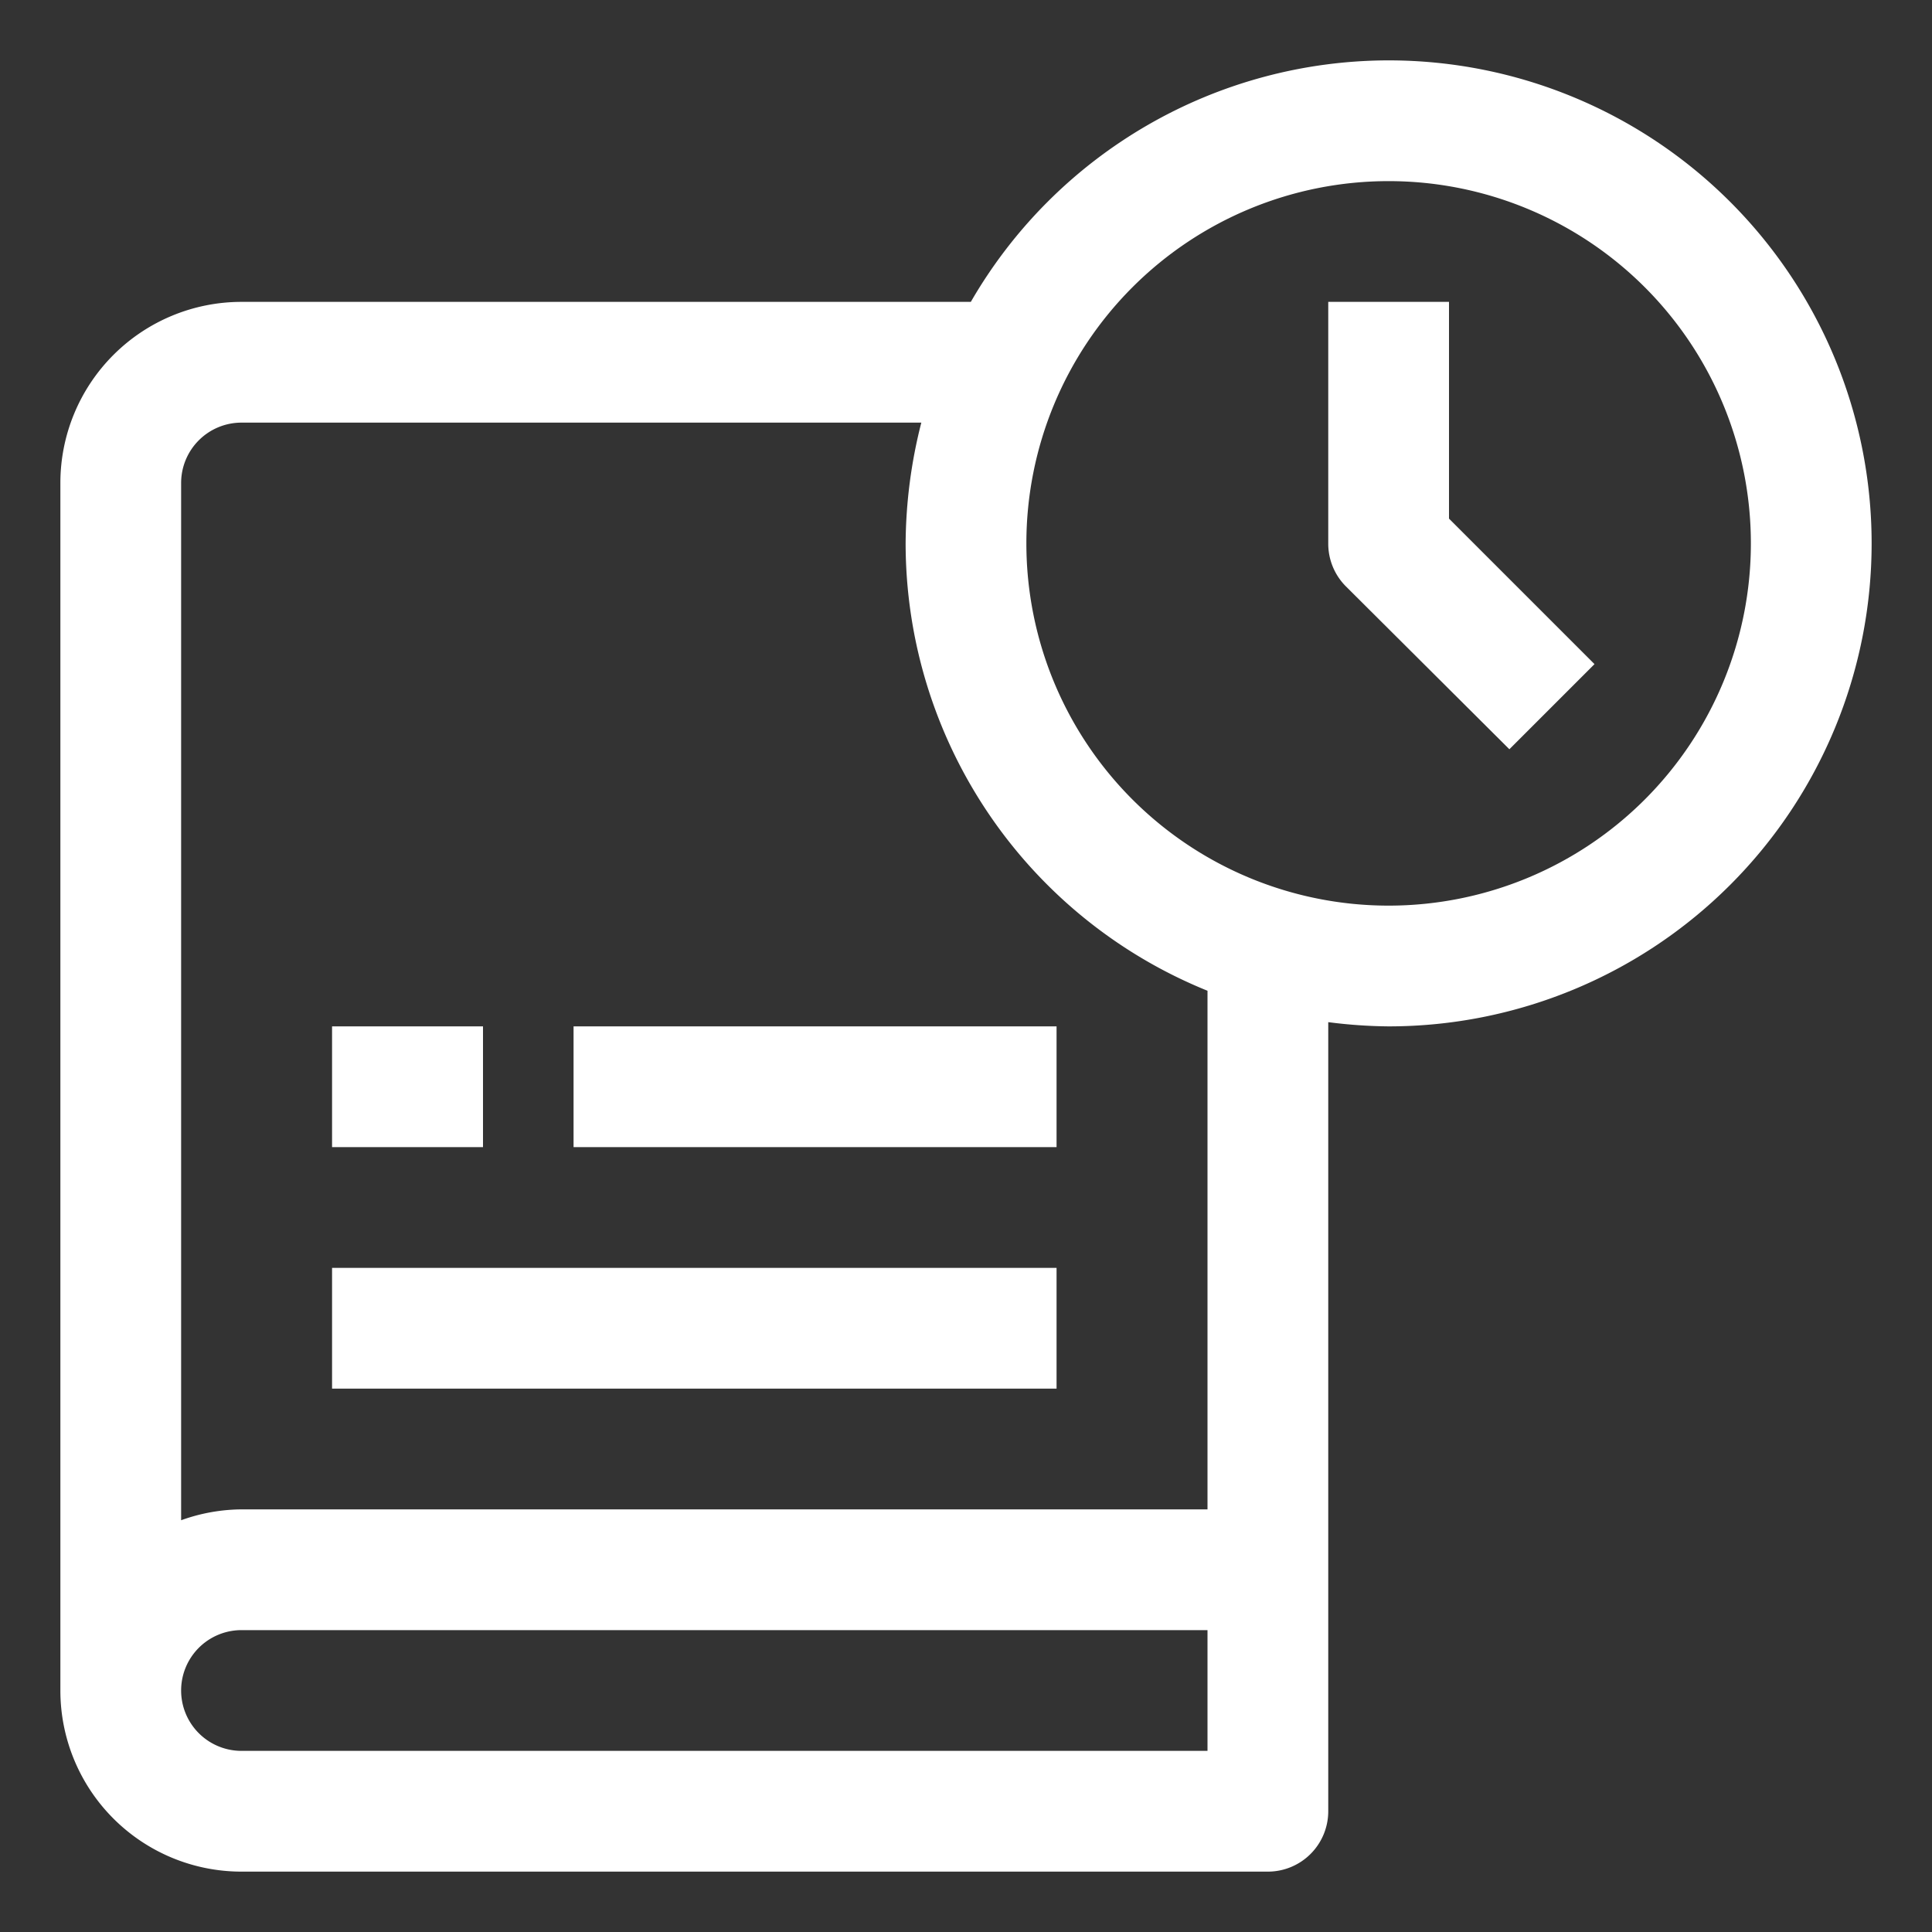 <svg xmlns="http://www.w3.org/2000/svg" version="1.1" xmlns:xlink="http://www.w3.org/1999/xlink" xmlns:svgjs="http://svgjs.com/svgjs" width="512" height="512" x="0" y="0" viewBox="0 0 32 32" style="enable-background:new 0 0 512 512" xml:space="preserve" class=""><rect x="0" y="0" width="32" height="32" fill="#333333" stroke="none"/><g><path d="m23 1a8 8 0 0 0 -6.92 4h-12.08a3 3 0 0 0 -3 3v20a3 3 0 0 0 3 3h17a1 1 0 0 0 1-1v-13.07a8.26 8.26 0 0 0 1 .07 8 8 0 0 0 0-16zm-3 28h-16a1 1 0 0 1 0-2h16zm0-4h-16a3 3 0 0 0 -1 .18v-17.18a1 1 0 0 1 1-1h11.26a8.24 8.24 0 0 0 -.26 2 8 8 0 0 0 5 7.41zm3-10a6 6 0 1 1 6-6 6 6 0 0 1 -6 6z" fill="#ffffff" data-original="#000000" class=""></path><path d="m24 5h-2v4a1 1 0 0 0 .29.71l2.71 2.7 1.41-1.41-2.41-2.41z" fill="#ffffff" data-original="#000000" class=""></path><path d="m5.5 21h12v2h-12z" fill="#ffffff" data-original="#000000" class=""></path><path d="m9.5 17h8v2h-8z" fill="#ffffff" data-original="#000000" class=""></path><path d="m5.5 17h2.5v2h-2.5z" fill="#ffffff" data-original="#000000" class=""></path></g></svg>